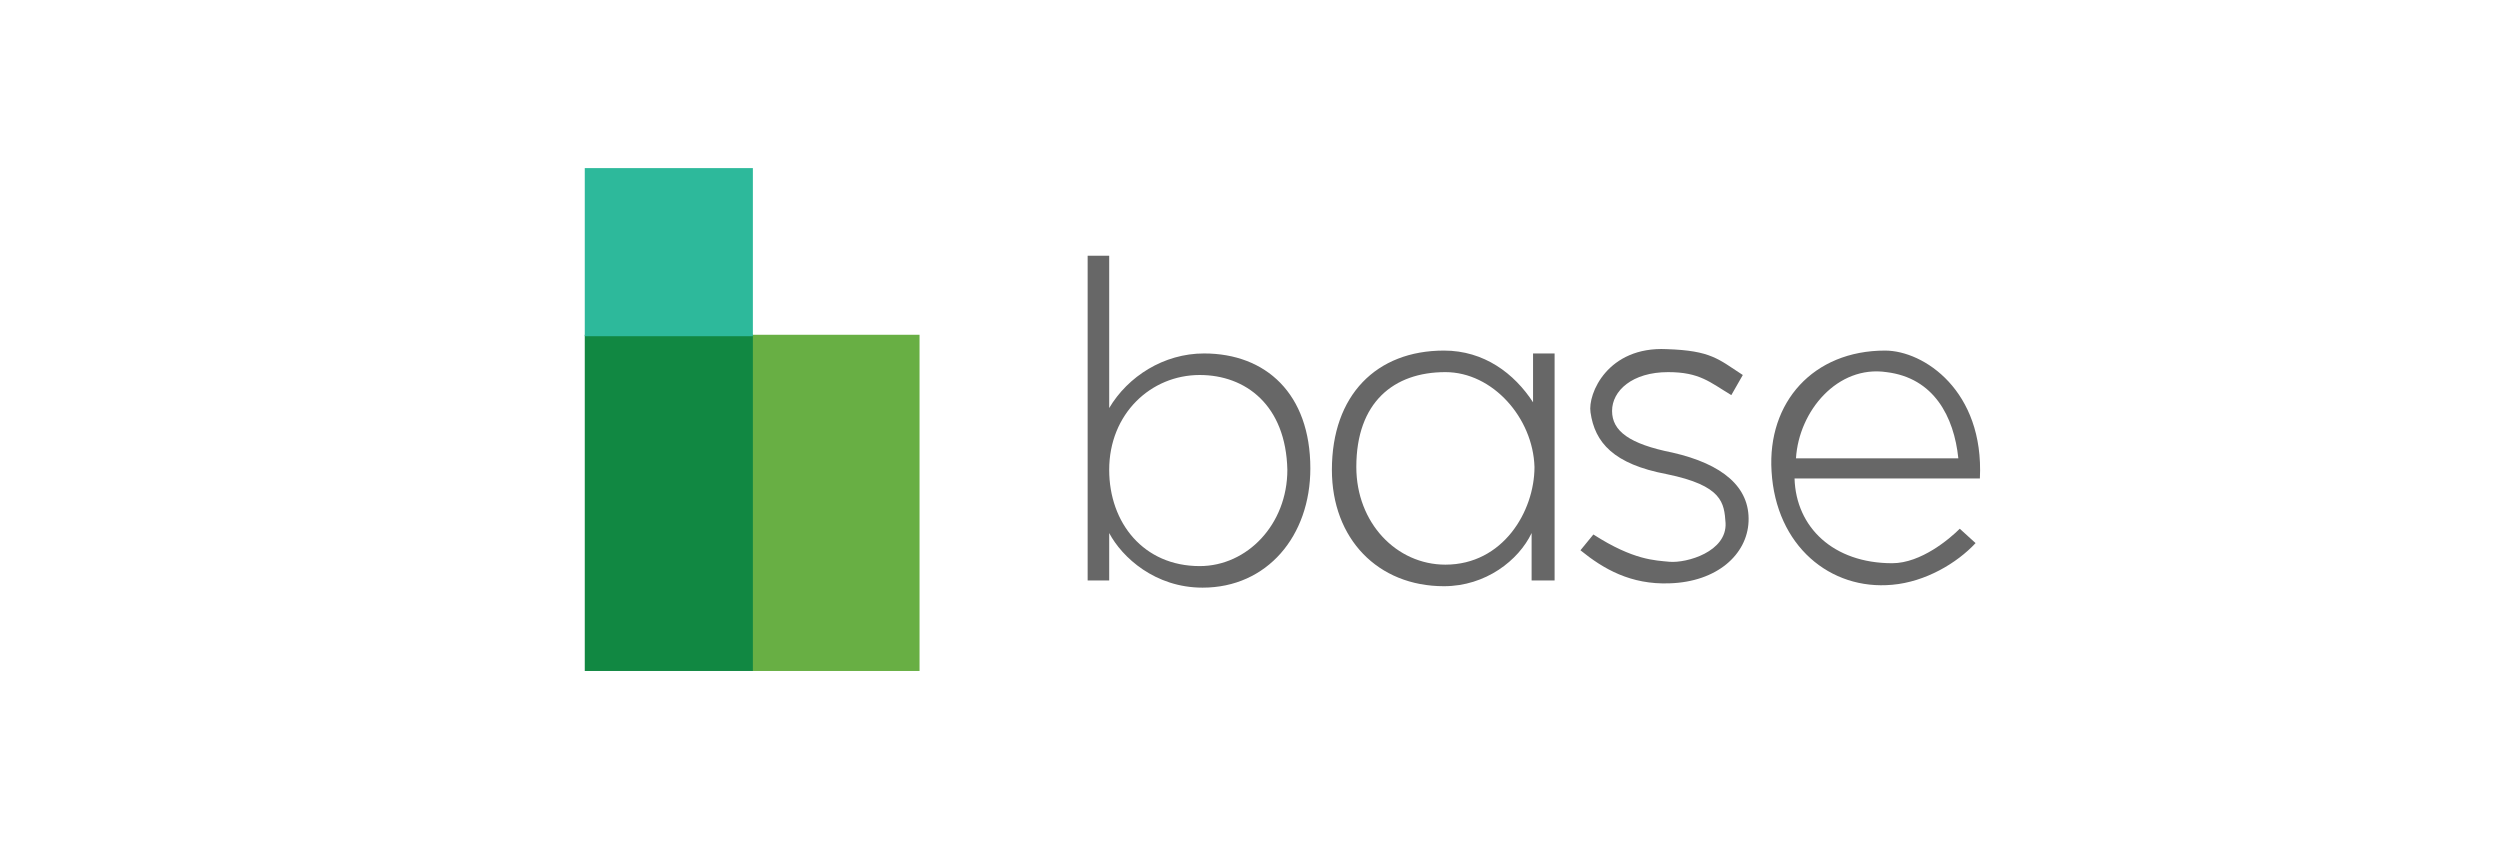 <?xml version="1.0" encoding="utf-8"?>
<!-- Generator: Adobe Illustrator 17.1.0, SVG Export Plug-In . SVG Version: 6.00 Build 0)  -->
<!DOCTYPE svg PUBLIC "-//W3C//DTD SVG 1.1//EN" "http://www.w3.org/Graphics/SVG/1.1/DTD/svg11.dtd">
<svg version="1.1" xmlns="http://www.w3.org/2000/svg" xmlns:xlink="http://www.w3.org/1999/xlink" x="0px" y="0px"
	 viewBox="282 100 174 60" enable-background="new 282 100 174 60" xml:space="preserve">
<g id="estimote">
</g>
<g id="Layer_2">
</g>
<g id="Spark">
</g>
<g id="Layer_4">
</g>
<g id="Layer_5">
</g>
<g id="Layer_6">
</g>
<g id="Base">
	<g>
		<path fill="#676767" d="M357.7,140.4c0-0.9,0-22.1,0-22.6l1.5,0v10.6c1.3-2.2,3.8-3.8,6.6-3.8c4.3,0,7.4,2.8,7.4,8
			c0,4.7-3,8.3-7.5,8.3c-3.3,0-5.6-2.1-6.5-3.8l0,3.3 M365.5,126.1c-3.4,0-6.3,2.7-6.3,6.6c0,3.7,2.4,6.7,6.3,6.7
			c3.3,0,6.1-2.9,6.1-6.7C371.5,128.2,368.7,126.1,365.5,126.1z"/>
		<path fill="#676767" d="M390.2,124.6c0,6.2,0,8.3,0,15.8l-1.6,0v-3.3c-0.9,1.9-3.2,3.7-6.1,3.7c-4.6,0-7.8-3.3-7.8-8.1
			c0-5.2,3.1-8.3,7.8-8.3c2.8,0,4.9,1.6,6.2,3.6v-3.4 M382.6,125.9c-3.6,0-6.2,2.1-6.2,6.6c0,3.9,2.8,6.8,6.2,6.8
			c4,0,6.2-3.7,6.2-6.8C388.7,129.1,385.9,125.9,382.6,125.9z"/>
		<path fill="#676767" d="M402.5,127.5c-1.5-0.9-2.2-1.6-4.4-1.6c-2.5,0-3.9,1.3-3.9,2.7c0,1.4,1.2,2.3,4.2,2.9
			c3.5,0.8,5.4,2.4,5.3,4.8c-0.1,2.3-2.2,4.2-5.5,4.3c-2.7,0.1-4.6-1-6.2-2.3l0.9-1.1c2.8,1.8,4.3,1.8,5.3,1.9
			c1.2,0.1,4-0.7,3.9-2.7c-0.1-1.4-0.2-2.6-4.1-3.4c-3.7-0.7-5-2.2-5.3-4.3c-0.2-1.3,1.2-4.6,5.3-4.4c3.1,0.1,3.6,0.7,5.3,1.8"/>
		<path fill="#676767" d="M419.8,133.3c-4.9,0-12.1,0-12.9,0c0.1,3.4,2.7,5.9,6.8,5.9c2,0,4-1.7,4.7-2.4l1.1,1
			c-1.3,1.4-3.5,2.7-5.8,2.9c-4.3,0.4-8.1-2.7-8.4-7.9c-0.3-4.8,2.9-8.4,7.9-8.4C415.9,124.4,420.1,127.2,419.8,133.3 M413.3,125.9
			c-3.4-0.5-6.1,2.7-6.3,6h11.3C418,129,416.6,126.3,413.3,125.9z"/>
	</g>
	<rect x="334.3" y="123.3" fill="#68AF44" width="11.7" height="23.4"/>
	<rect x="322.7" y="123.3" fill="#118842" width="11.7" height="23.4"/>
	<rect x="322.7" y="111.7" fill="#2DB99B" width="11.7" height="11.7"/>
</g>
<g id="yelp">
</g>
<g id="Yext">
</g>
<g id="Estimote">
</g>
<g id="Kloudless">
</g>
<g id="Microsoft">
</g>
<g id="Big_Viking">
</g>
<g id="Guides">
</g>
</svg>
